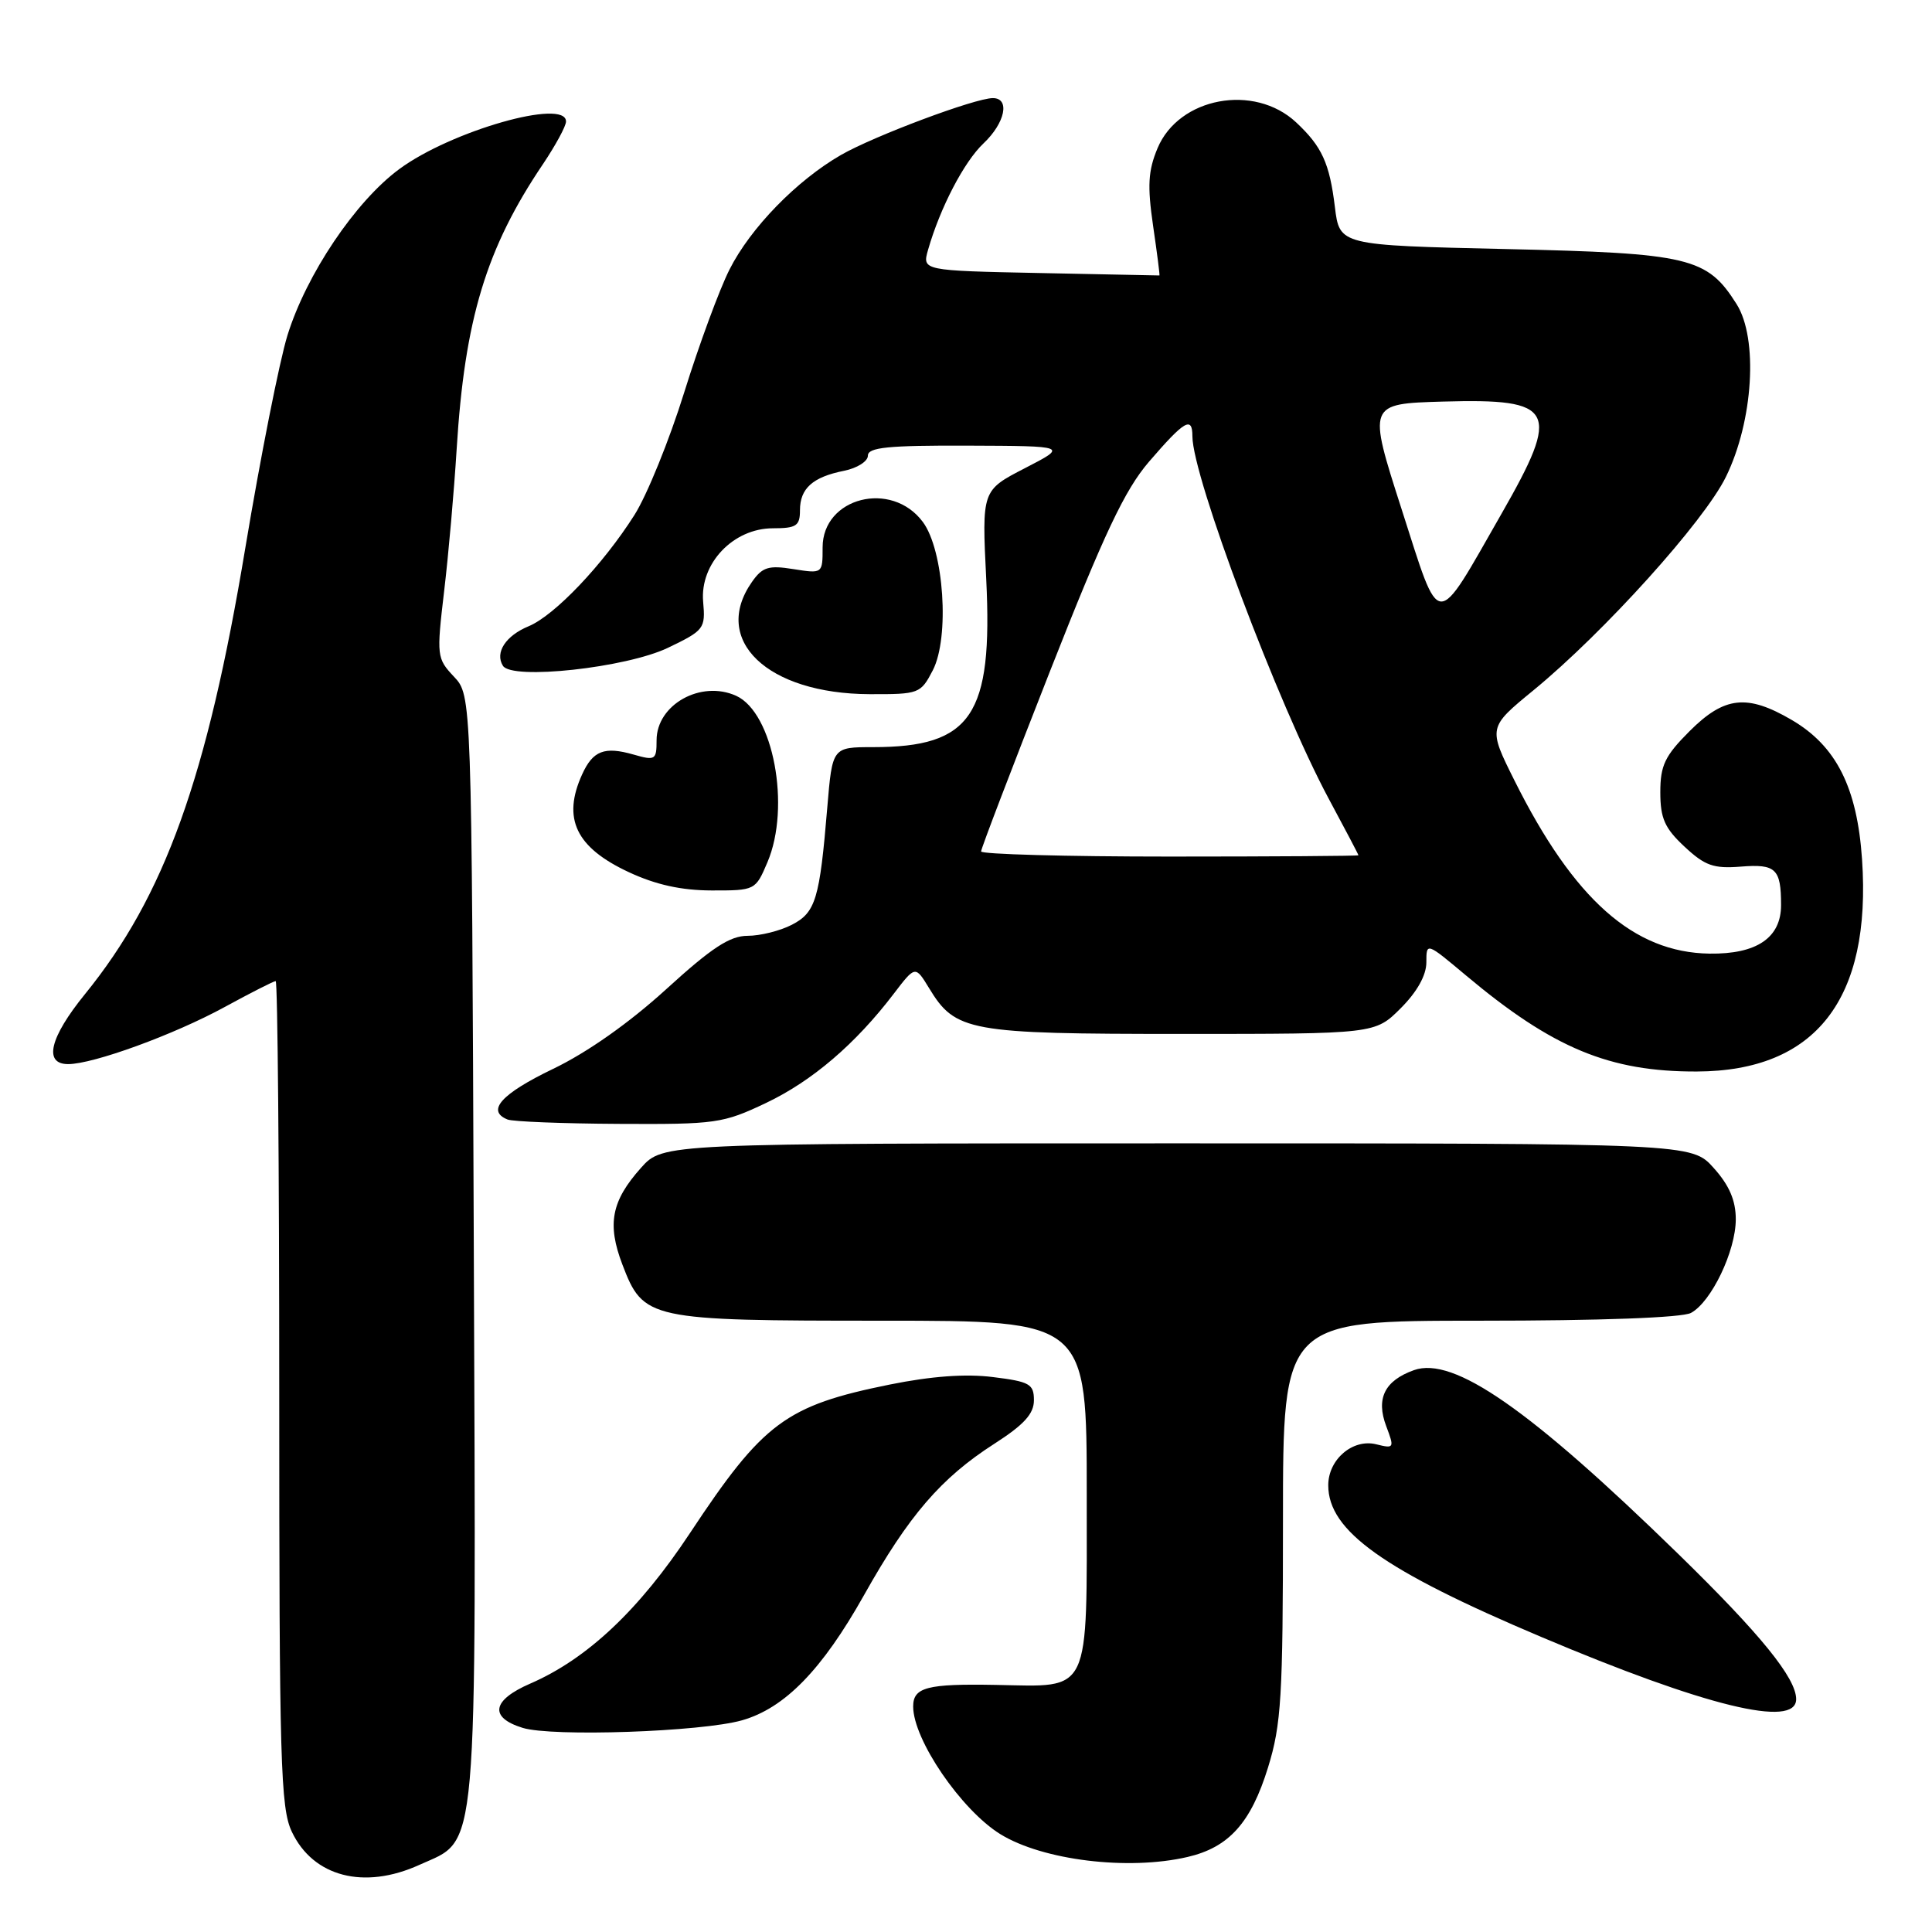 <?xml version="1.0" encoding="UTF-8" standalone="no"?>
<!DOCTYPE svg PUBLIC "-//W3C//DTD SVG 1.1//EN" "http://www.w3.org/Graphics/SVG/1.1/DTD/svg11.dtd" >
<svg xmlns="http://www.w3.org/2000/svg" xmlns:xlink="http://www.w3.org/1999/xlink" version="1.1" viewBox="0 0 256 256">
 <g >
 <path fill="currentColor"
d=" M 55.58 247.10 C 63.44 243.53 63.09 247.60 62.78 165.13 C 62.50 92.16 62.50 92.16 60.15 89.66 C 57.87 87.24 57.84 86.92 58.85 78.33 C 59.43 73.48 60.17 65.00 60.51 59.50 C 61.57 42.31 64.42 32.88 71.97 21.71 C 73.63 19.23 75.00 16.71 75.00 16.10 C 75.00 12.99 59.76 17.34 52.90 22.41 C 47.08 26.70 40.59 36.37 38.09 44.43 C 37.03 47.86 34.52 60.53 32.51 72.58 C 27.43 103.13 21.82 118.73 11.25 131.74 C 6.58 137.49 5.74 141.00 9.03 141.00 C 12.36 141.00 23.06 137.10 29.78 133.43 C 33.24 131.54 36.28 130.00 36.53 130.00 C 36.79 130.00 37.00 154.57 37.00 184.60 C 37.00 233.54 37.17 239.56 38.67 242.72 C 41.50 248.69 48.24 250.44 55.58 247.10 Z  M 157.35 246.06 C 162.83 244.79 165.75 241.55 168.02 234.20 C 169.78 228.50 170.00 224.88 170.00 201.39 C 170.00 175.00 170.00 175.00 196.07 175.00 C 212.09 175.00 222.88 174.60 224.06 173.97 C 226.76 172.52 230.00 165.76 230.00 161.56 C 230.00 159.07 229.14 157.06 227.08 154.77 C 224.16 151.50 224.16 151.50 156.00 151.50 C 87.84 151.50 87.84 151.50 84.94 154.74 C 81.01 159.14 80.42 162.19 82.47 167.56 C 85.26 174.86 85.89 175.00 116.95 175.00 C 144.00 175.00 144.00 175.00 144.00 197.96 C 144.00 224.88 144.66 223.49 132.00 223.26 C 122.83 223.09 121.00 223.57 121.00 226.12 C 121.00 230.51 127.36 239.82 132.54 243.03 C 138.16 246.50 149.48 247.89 157.35 246.06 Z  M 98.32 227.95 C 103.98 226.34 108.94 221.25 114.50 211.34 C 120.42 200.80 124.69 195.84 131.75 191.31 C 135.69 188.78 137.00 187.34 137.00 185.54 C 137.00 183.39 136.44 183.07 131.58 182.47 C 127.96 182.01 123.40 182.35 117.90 183.46 C 104.12 186.25 101.13 188.47 91.42 203.15 C 84.68 213.34 77.81 219.81 70.25 223.09 C 65.18 225.29 64.79 227.57 69.25 228.95 C 73.15 230.16 92.94 229.48 98.32 227.95 Z  M 238.00 225.15 C 238.00 222.35 233.27 216.53 222.36 205.89 C 202.67 186.69 192.60 179.69 187.36 181.55 C 183.47 182.94 182.30 185.31 183.68 188.97 C 184.78 191.88 184.74 191.97 182.37 191.38 C 179.26 190.60 176.00 193.37 176.00 196.81 C 176.00 202.85 183.31 208.06 204.19 216.89 C 225.96 226.10 238.00 229.04 238.00 225.15 Z  M 101.50 146.15 C 107.62 143.24 113.36 138.33 118.44 131.66 C 121.28 127.94 121.28 127.94 123.10 130.92 C 126.60 136.69 128.33 137.00 156.55 137.00 C 182.20 137.00 182.20 137.00 185.60 133.60 C 187.77 131.43 189.00 129.23 189.00 127.52 C 189.00 124.85 189.00 124.85 194.25 129.25 C 205.74 138.89 213.26 142.02 224.84 141.98 C 240.59 141.93 248.00 132.41 246.73 113.86 C 246.08 104.34 243.31 98.85 237.42 95.40 C 231.51 91.94 228.50 92.26 223.88 96.88 C 220.60 100.16 220.00 101.42 220.00 104.98 C 220.00 108.43 220.58 109.74 223.20 112.18 C 225.91 114.71 227.05 115.12 230.68 114.83 C 235.31 114.46 236.00 115.12 236.00 119.93 C 236.00 124.26 232.78 126.45 226.51 126.36 C 216.47 126.21 208.55 119.19 200.69 103.45 C 197.17 96.40 197.17 96.40 203.21 91.45 C 212.55 83.78 225.82 69.07 228.70 63.17 C 232.32 55.79 232.99 44.86 230.11 40.30 C 226.20 34.10 223.89 33.55 199.50 33.00 C 177.50 32.50 177.50 32.50 176.88 27.43 C 176.17 21.61 175.17 19.42 171.74 16.21 C 166.19 11.03 156.20 12.89 153.38 19.64 C 152.13 22.63 152.02 24.61 152.79 29.92 C 153.32 33.54 153.70 36.50 153.63 36.50 C 153.56 36.50 146.45 36.36 137.84 36.18 C 122.18 35.86 122.18 35.86 122.98 33.08 C 124.58 27.51 127.74 21.44 130.32 19.00 C 133.19 16.29 133.87 13.00 131.56 13.00 C 129.21 13.00 115.83 18.01 111.44 20.53 C 105.58 23.90 99.43 30.21 96.66 35.72 C 95.33 38.35 92.63 45.67 90.66 52.00 C 88.69 58.33 85.72 65.64 84.06 68.25 C 79.87 74.85 73.49 81.55 70.05 82.98 C 67.00 84.24 65.55 86.47 66.64 88.22 C 67.83 90.14 82.96 88.49 88.50 85.84 C 93.31 83.53 93.49 83.30 93.17 79.72 C 92.73 74.66 97.16 70.00 102.42 70.00 C 105.52 70.00 106.00 69.68 106.00 67.62 C 106.00 64.72 107.68 63.21 111.85 62.38 C 113.58 62.03 115.00 61.13 115.00 60.38 C 115.00 59.28 117.65 59.01 128.25 59.05 C 141.50 59.10 141.50 59.10 135.80 62.04 C 130.10 64.98 130.10 64.98 130.68 76.74 C 131.57 94.80 128.74 99.00 115.68 99.00 C 110.29 99.00 110.29 99.00 109.62 106.99 C 108.61 119.16 108.08 120.91 104.92 122.54 C 103.37 123.34 100.74 124.00 99.07 124.00 C 96.71 124.00 94.31 125.57 88.27 131.08 C 83.37 135.54 77.82 139.46 73.25 141.65 C 66.42 144.94 64.40 147.19 67.25 148.34 C 67.94 148.62 74.58 148.88 82.00 148.92 C 94.86 148.99 95.79 148.86 101.50 146.15 Z  M 101.69 114.25 C 104.81 106.91 102.46 94.44 97.55 92.20 C 92.88 90.08 87.00 93.36 87.00 98.09 C 87.00 100.70 86.83 100.81 83.94 99.98 C 80.09 98.88 78.57 99.46 77.14 102.60 C 74.47 108.46 76.30 112.30 83.33 115.57 C 86.91 117.24 90.29 117.98 94.30 117.99 C 100.06 118.00 100.11 117.97 101.69 114.25 Z  M 123.60 88.82 C 125.85 84.46 125.08 72.92 122.28 69.16 C 118.13 63.58 109.00 65.91 109.00 72.53 C 109.00 76.02 109.00 76.02 105.13 75.41 C 101.83 74.88 101.02 75.13 99.63 77.12 C 94.23 84.83 101.67 91.93 115.22 91.98 C 121.78 92.00 121.99 91.92 123.60 88.82 Z  M 130.00 112.82 C 130.00 112.44 134.10 101.73 139.10 89.01 C 146.33 70.64 149.04 64.92 152.24 61.19 C 156.95 55.72 158.00 55.10 158.00 57.81 C 158.00 63.15 169.36 93.35 176.06 105.83 C 178.23 109.86 180.00 113.23 180.00 113.33 C 180.00 113.42 168.75 113.50 155.00 113.50 C 141.25 113.50 130.00 113.19 130.00 112.82 Z  M 185.72 67.47 C 181.23 53.50 181.23 53.50 191.22 53.21 C 206.10 52.79 206.87 54.25 198.96 68.07 C 190.04 83.66 190.94 83.70 185.72 67.47 Z "/>
</g>
</svg>